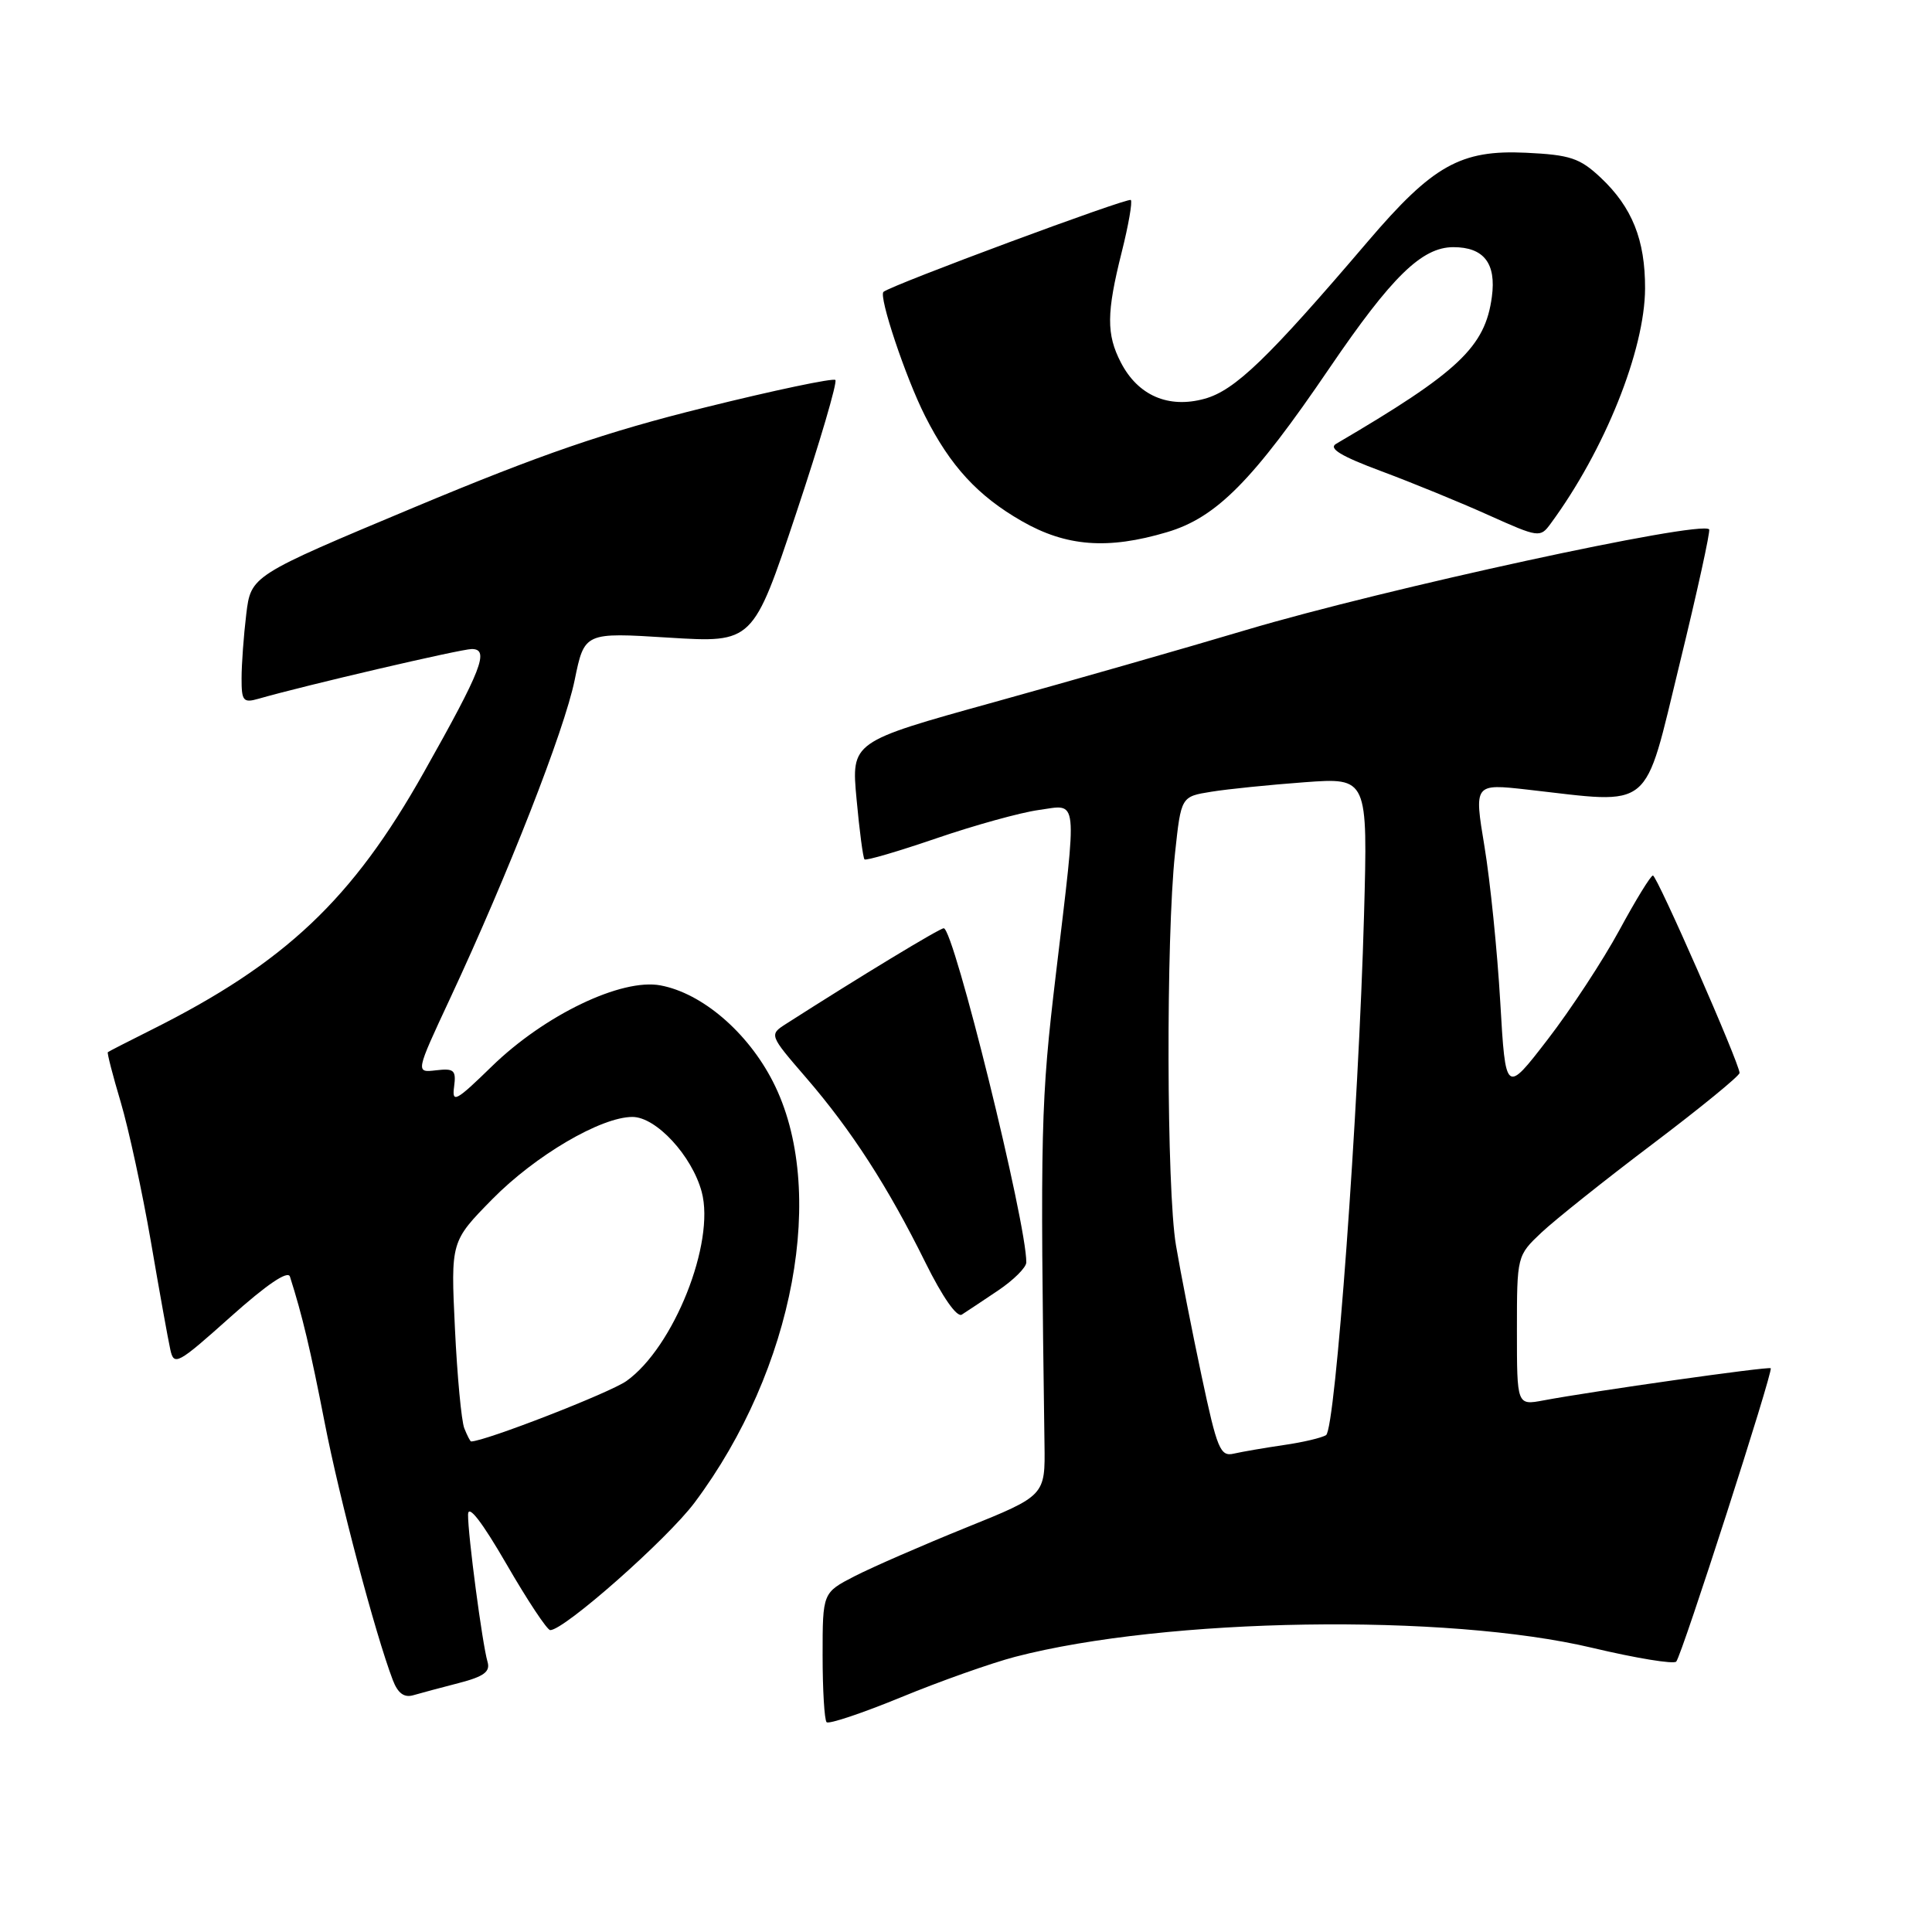 <?xml version="1.0" encoding="UTF-8" standalone="no"?>
<!DOCTYPE svg PUBLIC "-//W3C//DTD SVG 1.1//EN" "http://www.w3.org/Graphics/SVG/1.1/DTD/svg11.dtd" >
<svg xmlns="http://www.w3.org/2000/svg" xmlns:xlink="http://www.w3.org/1999/xlink" version="1.1" viewBox="0 0 256 256">
 <g >
 <path fill="currentColor"
d=" M 134.50 219.54 C 154.52 214.33 191.65 213.75 211.00 218.35 C 216.78 219.72 221.77 220.54 222.11 220.17 C 222.85 219.35 234.99 181.66 234.63 181.30 C 234.37 181.03 211.01 184.34 204.52 185.56 C 201.00 186.22 201.00 186.22 201.00 176.31 C 201.00 166.42 201.01 166.38 204.25 163.32 C 206.04 161.64 212.68 156.34 219.00 151.57 C 225.32 146.79 230.50 142.56 230.50 142.17 C 230.50 140.93 219.56 116.00 219.02 116.01 C 218.73 116.01 216.73 119.27 214.57 123.26 C 212.41 127.24 208.14 133.76 205.07 137.74 C 199.50 144.97 199.50 144.97 198.79 132.74 C 198.40 126.01 197.46 116.75 196.70 112.16 C 195.32 103.83 195.32 103.83 202.41 104.63 C 219.21 106.53 217.73 107.75 222.55 88.00 C 224.90 78.38 226.66 70.34 226.47 70.14 C 225.28 68.93 183.42 78.03 165.17 83.46 C 157.10 85.87 142.02 90.18 131.65 93.06 C 112.79 98.29 112.79 98.29 113.50 105.90 C 113.88 110.08 114.36 113.67 114.55 113.87 C 114.74 114.07 119.03 112.81 124.08 111.08 C 129.13 109.35 135.23 107.66 137.63 107.33 C 142.93 106.60 142.77 105.02 139.92 129.00 C 137.90 145.97 137.82 149.37 138.40 191.34 C 138.50 198.18 138.50 198.18 128.00 202.42 C 122.22 204.76 115.59 207.65 113.25 208.85 C 109.00 211.04 109.00 211.04 109.00 219.35 C 109.00 223.93 109.24 227.91 109.53 228.20 C 109.83 228.49 114.27 227.00 119.41 224.89 C 124.55 222.77 131.34 220.37 134.50 219.54 Z  M 60.80 223.01 C 64.12 222.15 64.99 221.51 64.60 220.20 C 63.91 217.85 61.99 203.34 62.02 200.68 C 62.04 199.28 63.86 201.64 67.11 207.25 C 69.89 212.06 72.50 216.00 72.91 216.00 C 74.77 216.00 88.40 203.96 92.03 199.11 C 105.26 181.43 109.70 157.56 102.41 143.31 C 99.06 136.76 93.03 131.60 87.52 130.57 C 82.35 129.60 72.15 134.50 65.17 141.30 C 60.42 145.93 59.87 146.23 60.17 144.00 C 60.46 141.80 60.17 141.54 57.78 141.82 C 55.05 142.14 55.05 142.14 59.63 132.32 C 67.33 115.82 74.76 96.84 76.14 90.14 C 77.44 83.79 77.44 83.79 88.61 84.49 C 99.77 85.18 99.77 85.18 105.49 68.03 C 108.64 58.59 110.97 50.64 110.69 50.35 C 110.40 50.07 102.59 51.71 93.33 54.01 C 80.24 57.25 71.70 60.19 54.87 67.23 C 33.25 76.28 33.25 76.28 32.63 81.39 C 32.29 84.20 32.01 88.01 32.01 89.87 C 32.00 92.88 32.23 93.17 34.25 92.59 C 40.40 90.82 61.09 86.00 62.51 86.00 C 64.89 86.00 63.85 88.69 56.16 102.34 C 46.69 119.19 37.77 127.61 20.00 136.49 C 16.98 138.00 14.40 139.32 14.29 139.42 C 14.17 139.51 14.94 142.50 16.00 146.05 C 17.05 149.60 18.85 157.90 19.99 164.50 C 21.12 171.10 22.28 177.55 22.57 178.84 C 23.05 181.03 23.53 180.77 30.54 174.50 C 35.36 170.19 38.15 168.30 38.42 169.16 C 40.06 174.30 41.14 178.86 43.02 188.50 C 44.98 198.58 49.72 216.51 52.05 222.62 C 52.71 224.35 53.54 224.98 54.75 224.63 C 55.71 224.35 58.44 223.62 60.80 223.01 Z  M 132.25 171.00 C 134.30 169.62 135.98 167.95 135.99 167.28 C 136.04 162.11 126.38 123.00 125.05 123.00 C 124.51 123.00 113.93 129.41 104.20 135.64 C 101.90 137.11 101.90 137.11 106.82 142.81 C 112.82 149.76 117.66 157.25 122.62 167.29 C 124.90 171.89 126.80 174.61 127.45 174.19 C 128.04 173.81 130.20 172.38 132.25 171.00 Z  M 154.65 70.51 C 161.19 68.57 166.02 63.69 176.17 48.76 C 184.42 36.64 188.41 32.75 192.58 32.75 C 196.61 32.75 198.28 34.89 197.68 39.33 C 196.79 45.98 193.28 49.29 177.04 58.81 C 175.99 59.42 177.69 60.45 183.04 62.44 C 187.14 63.97 193.55 66.59 197.27 68.27 C 203.86 71.23 204.09 71.27 205.45 69.41 C 212.61 59.70 217.95 46.41 217.98 38.22 C 218.00 31.79 216.27 27.46 212.09 23.53 C 209.34 20.95 208.06 20.52 202.22 20.24 C 193.54 19.83 189.87 21.89 181.24 32.00 C 167.98 47.55 163.63 51.73 159.61 52.84 C 154.82 54.16 150.78 52.41 148.52 48.03 C 146.59 44.30 146.61 41.47 148.63 33.42 C 149.53 29.85 150.07 26.74 149.84 26.50 C 149.46 26.13 118.19 37.74 117.07 38.67 C 116.39 39.23 120.00 50.03 122.57 55.11 C 125.91 61.74 129.56 65.71 135.39 69.05 C 141.28 72.43 146.79 72.85 154.65 70.51 Z  M 159.21 182.29 C 157.95 176.36 156.42 168.57 155.82 165.00 C 154.57 157.60 154.49 124.25 155.70 113.03 C 156.50 105.55 156.50 105.55 160.50 104.91 C 162.70 104.55 168.27 103.99 172.87 103.65 C 181.24 103.04 181.24 103.04 180.74 121.27 C 180.02 147.28 176.95 189.37 175.71 190.16 C 175.14 190.52 172.61 191.12 170.08 191.48 C 167.56 191.85 164.60 192.36 163.50 192.61 C 161.69 193.04 161.28 192.04 159.21 182.29 Z  M 61.52 189.25 C 61.14 188.29 60.58 182.32 60.28 176.00 C 59.73 164.50 59.73 164.50 65.23 158.90 C 70.94 153.10 79.63 148.00 83.80 148.00 C 86.94 148.00 91.69 153.14 92.98 157.93 C 94.79 164.66 89.27 178.53 83.01 182.99 C 80.82 184.55 64.24 191.00 62.42 191.00 C 62.31 191.00 61.90 190.21 61.52 189.25 Z "/>
</g>
</svg>